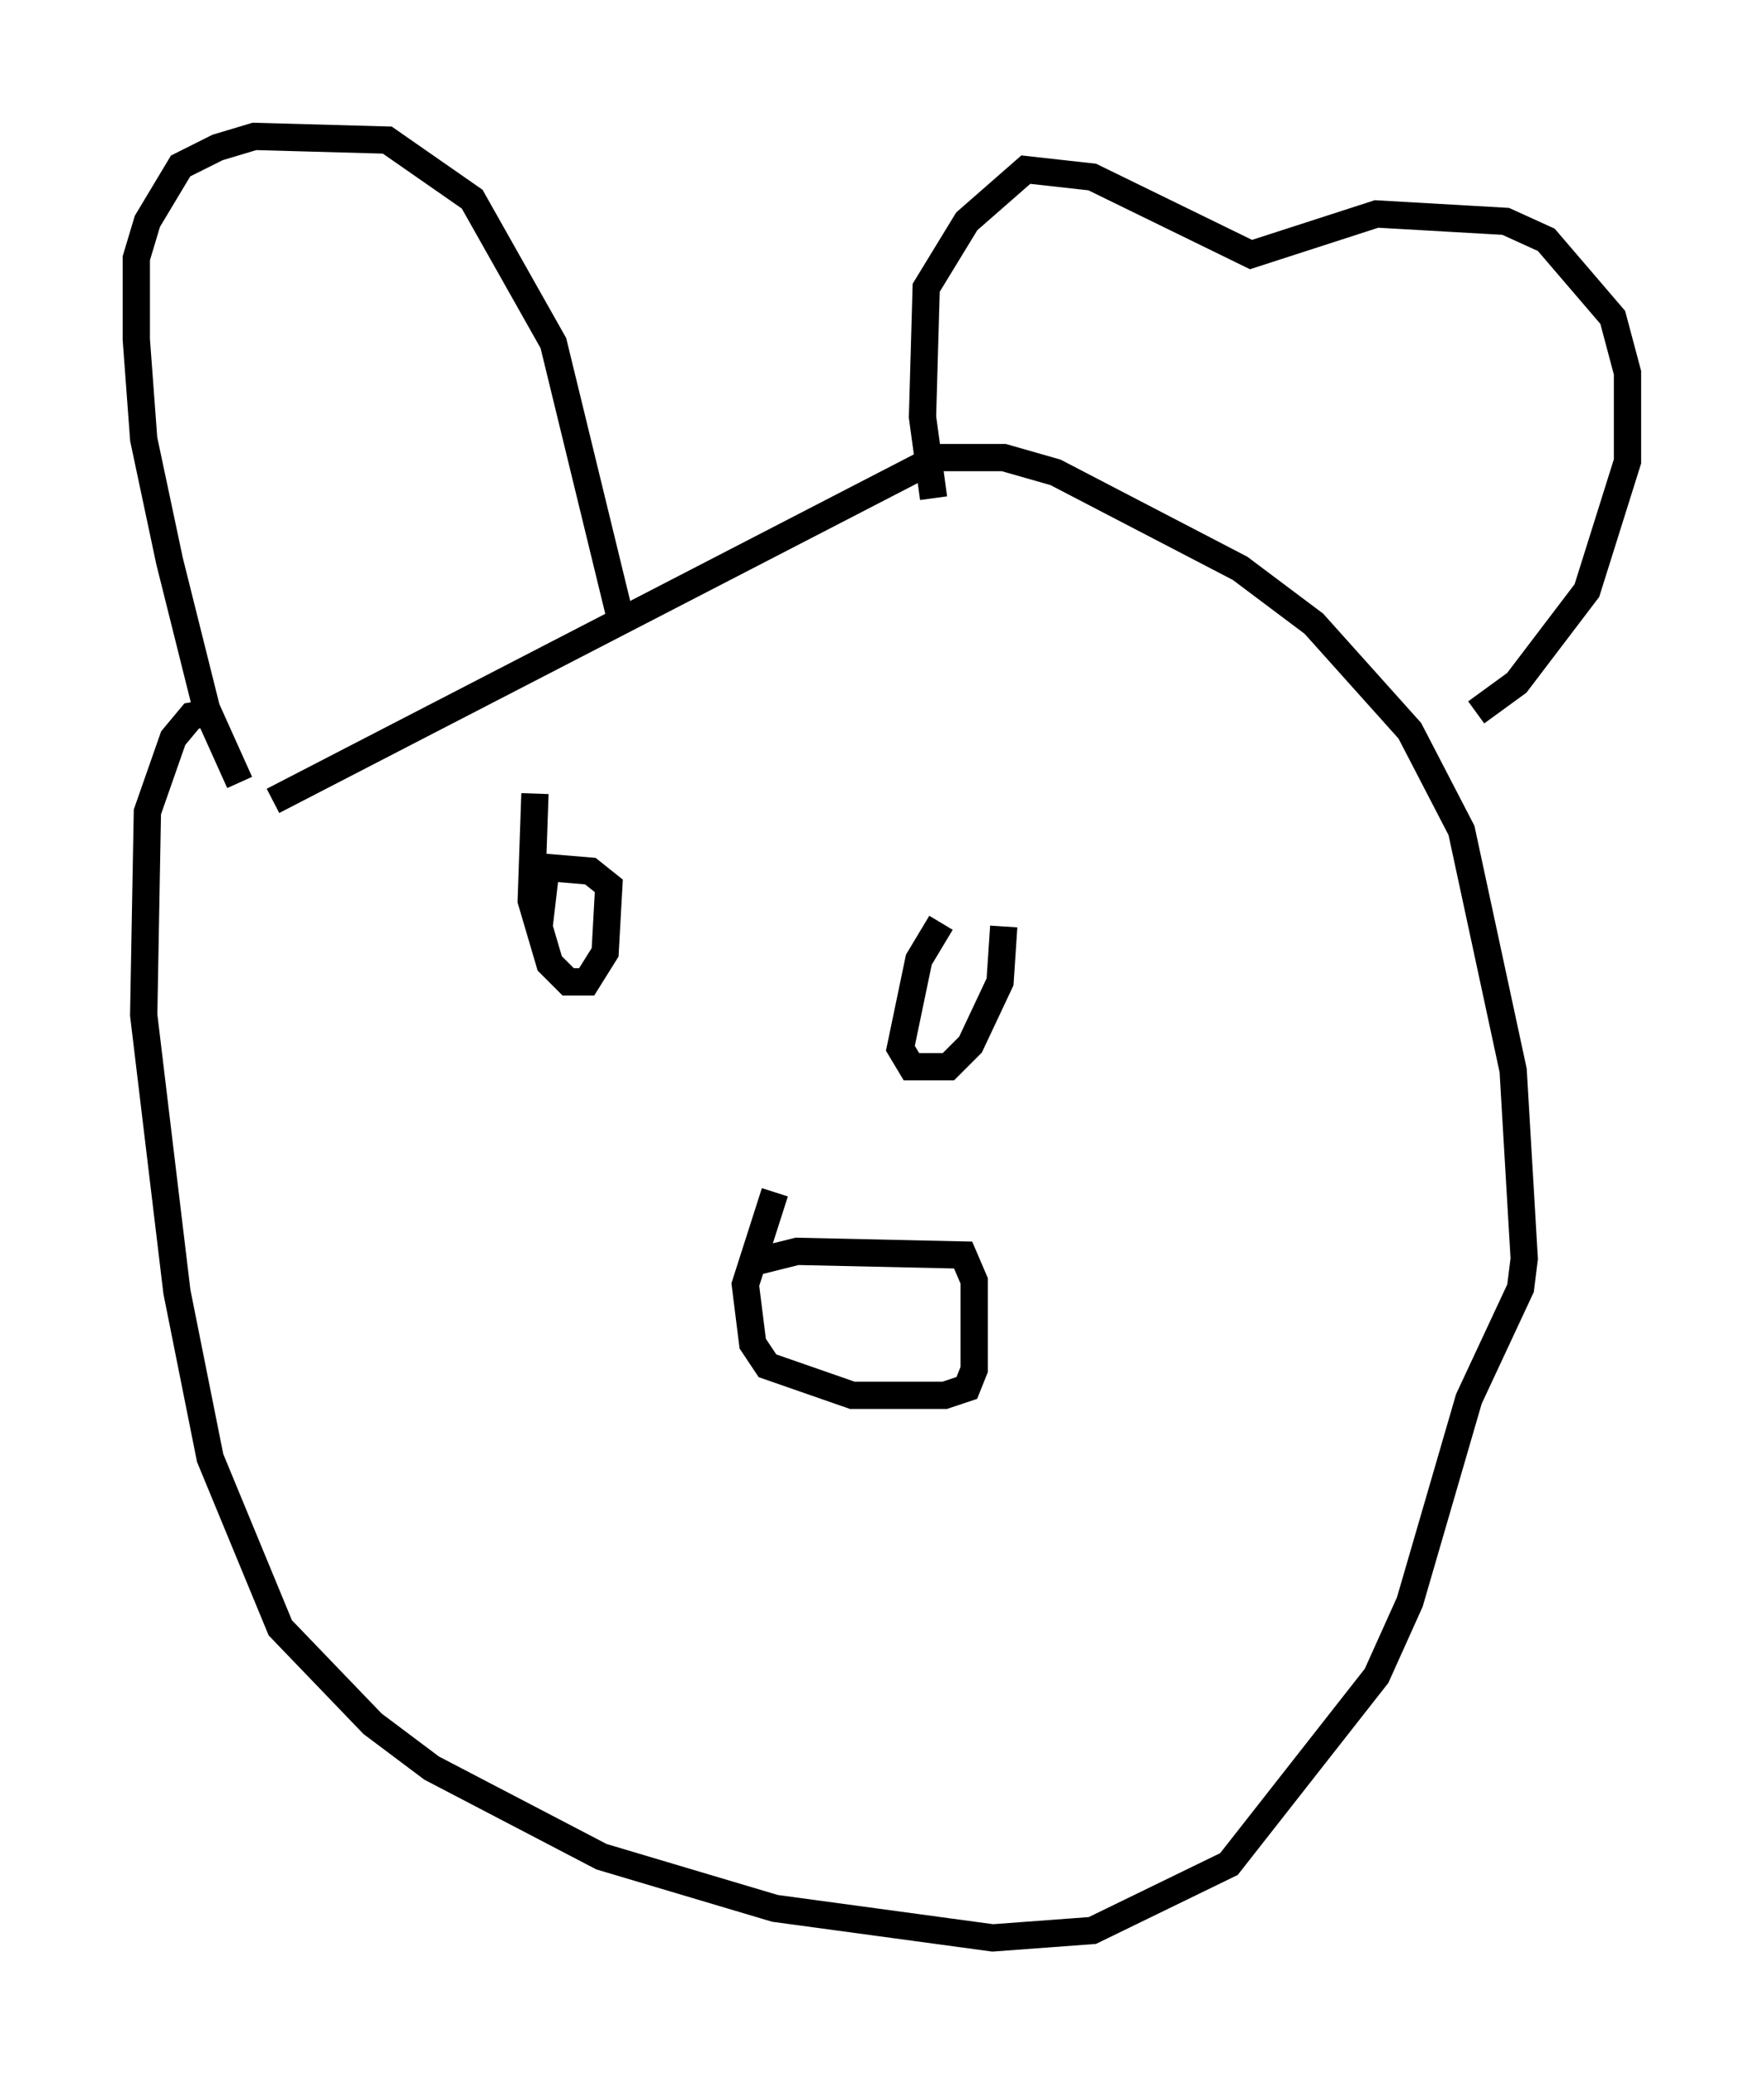 <?xml version="1.0" encoding="utf-8" ?>
<svg baseProfile="full" height="76.034" version="1.1" width="64.668" xmlns="http://www.w3.org/2000/svg" xmlns:ev="http://www.w3.org/2001/xml-events" xmlns:xlink="http://www.w3.org/1999/xlink"><defs /><rect fill="white" height="76.034" width="64.668" x="0" y="0" /><path d="M9.195, 30.304 m0.812, -0.947 l24.357, -12.584 2.436, 0.0 l1.894, 0.541 6.766, 3.518 l2.706, 2.03 3.518, 3.924 l1.894, 3.654 1.894, 8.796 l0.406, 6.901 -0.135, 1.083 l-1.894, 4.059 -2.165, 7.442 l-1.218, 2.706 -5.413, 6.901 l-5.007, 2.436 -3.654, 0.271 l-7.984, -1.083 -6.36, -1.894 l-6.225, -3.248 -2.165, -1.624 l-3.383, -3.518 -2.571, -6.225 l-1.218, -6.089 -1.218, -10.149 l0.135, -7.442 0.947, -2.706 l0.677, -0.812 0.812, -0.135 m0.947, 2.571 l-1.218, -2.706 -1.353, -5.413 l-0.947, -4.465 -0.271, -3.654 l0.0, -2.977 0.406, -1.353 l1.218, -2.03 1.353, -0.677 l1.353, -0.406 4.871, 0.135 l3.112, 2.165 2.977, 5.277 l2.571, 10.555 m11.367, -4.871 l-0.406, -2.977 0.135, -4.736 l1.488, -2.436 2.165, -1.894 l2.436, 0.271 5.819, 2.842 l4.601, -1.488 4.736, 0.271 l1.488, 0.677 2.436, 2.842 l0.541, 2.03 0.0, 3.248 l-1.488, 4.736 -2.571, 3.383 l-1.488, 1.083 m-26.522, 20.162 l1.624, -0.406 6.089, 0.135 l0.406, 0.947 0.0, 3.248 l-0.271, 0.677 -0.812, 0.271 l-3.383, 0.0 -3.112, -1.083 l-0.541, -0.812 -0.271, -2.165 l1.083, -3.383 m-8.796, -14.614 l-0.135, 3.924 0.677, 2.3 l0.677, 0.677 0.677, 0.0 l0.677, -1.083 0.135, -2.436 l-0.677, -0.541 -1.624, -0.135 l-0.271, 2.3 m14.75, -0.271 l-0.812, 1.353 -0.677, 3.248 l0.406, 0.677 1.353, 0.0 l0.812, -0.812 1.083, -2.3 l0.135, -2.03 " fill="none" stroke="black" stroke-width="1" /></svg>